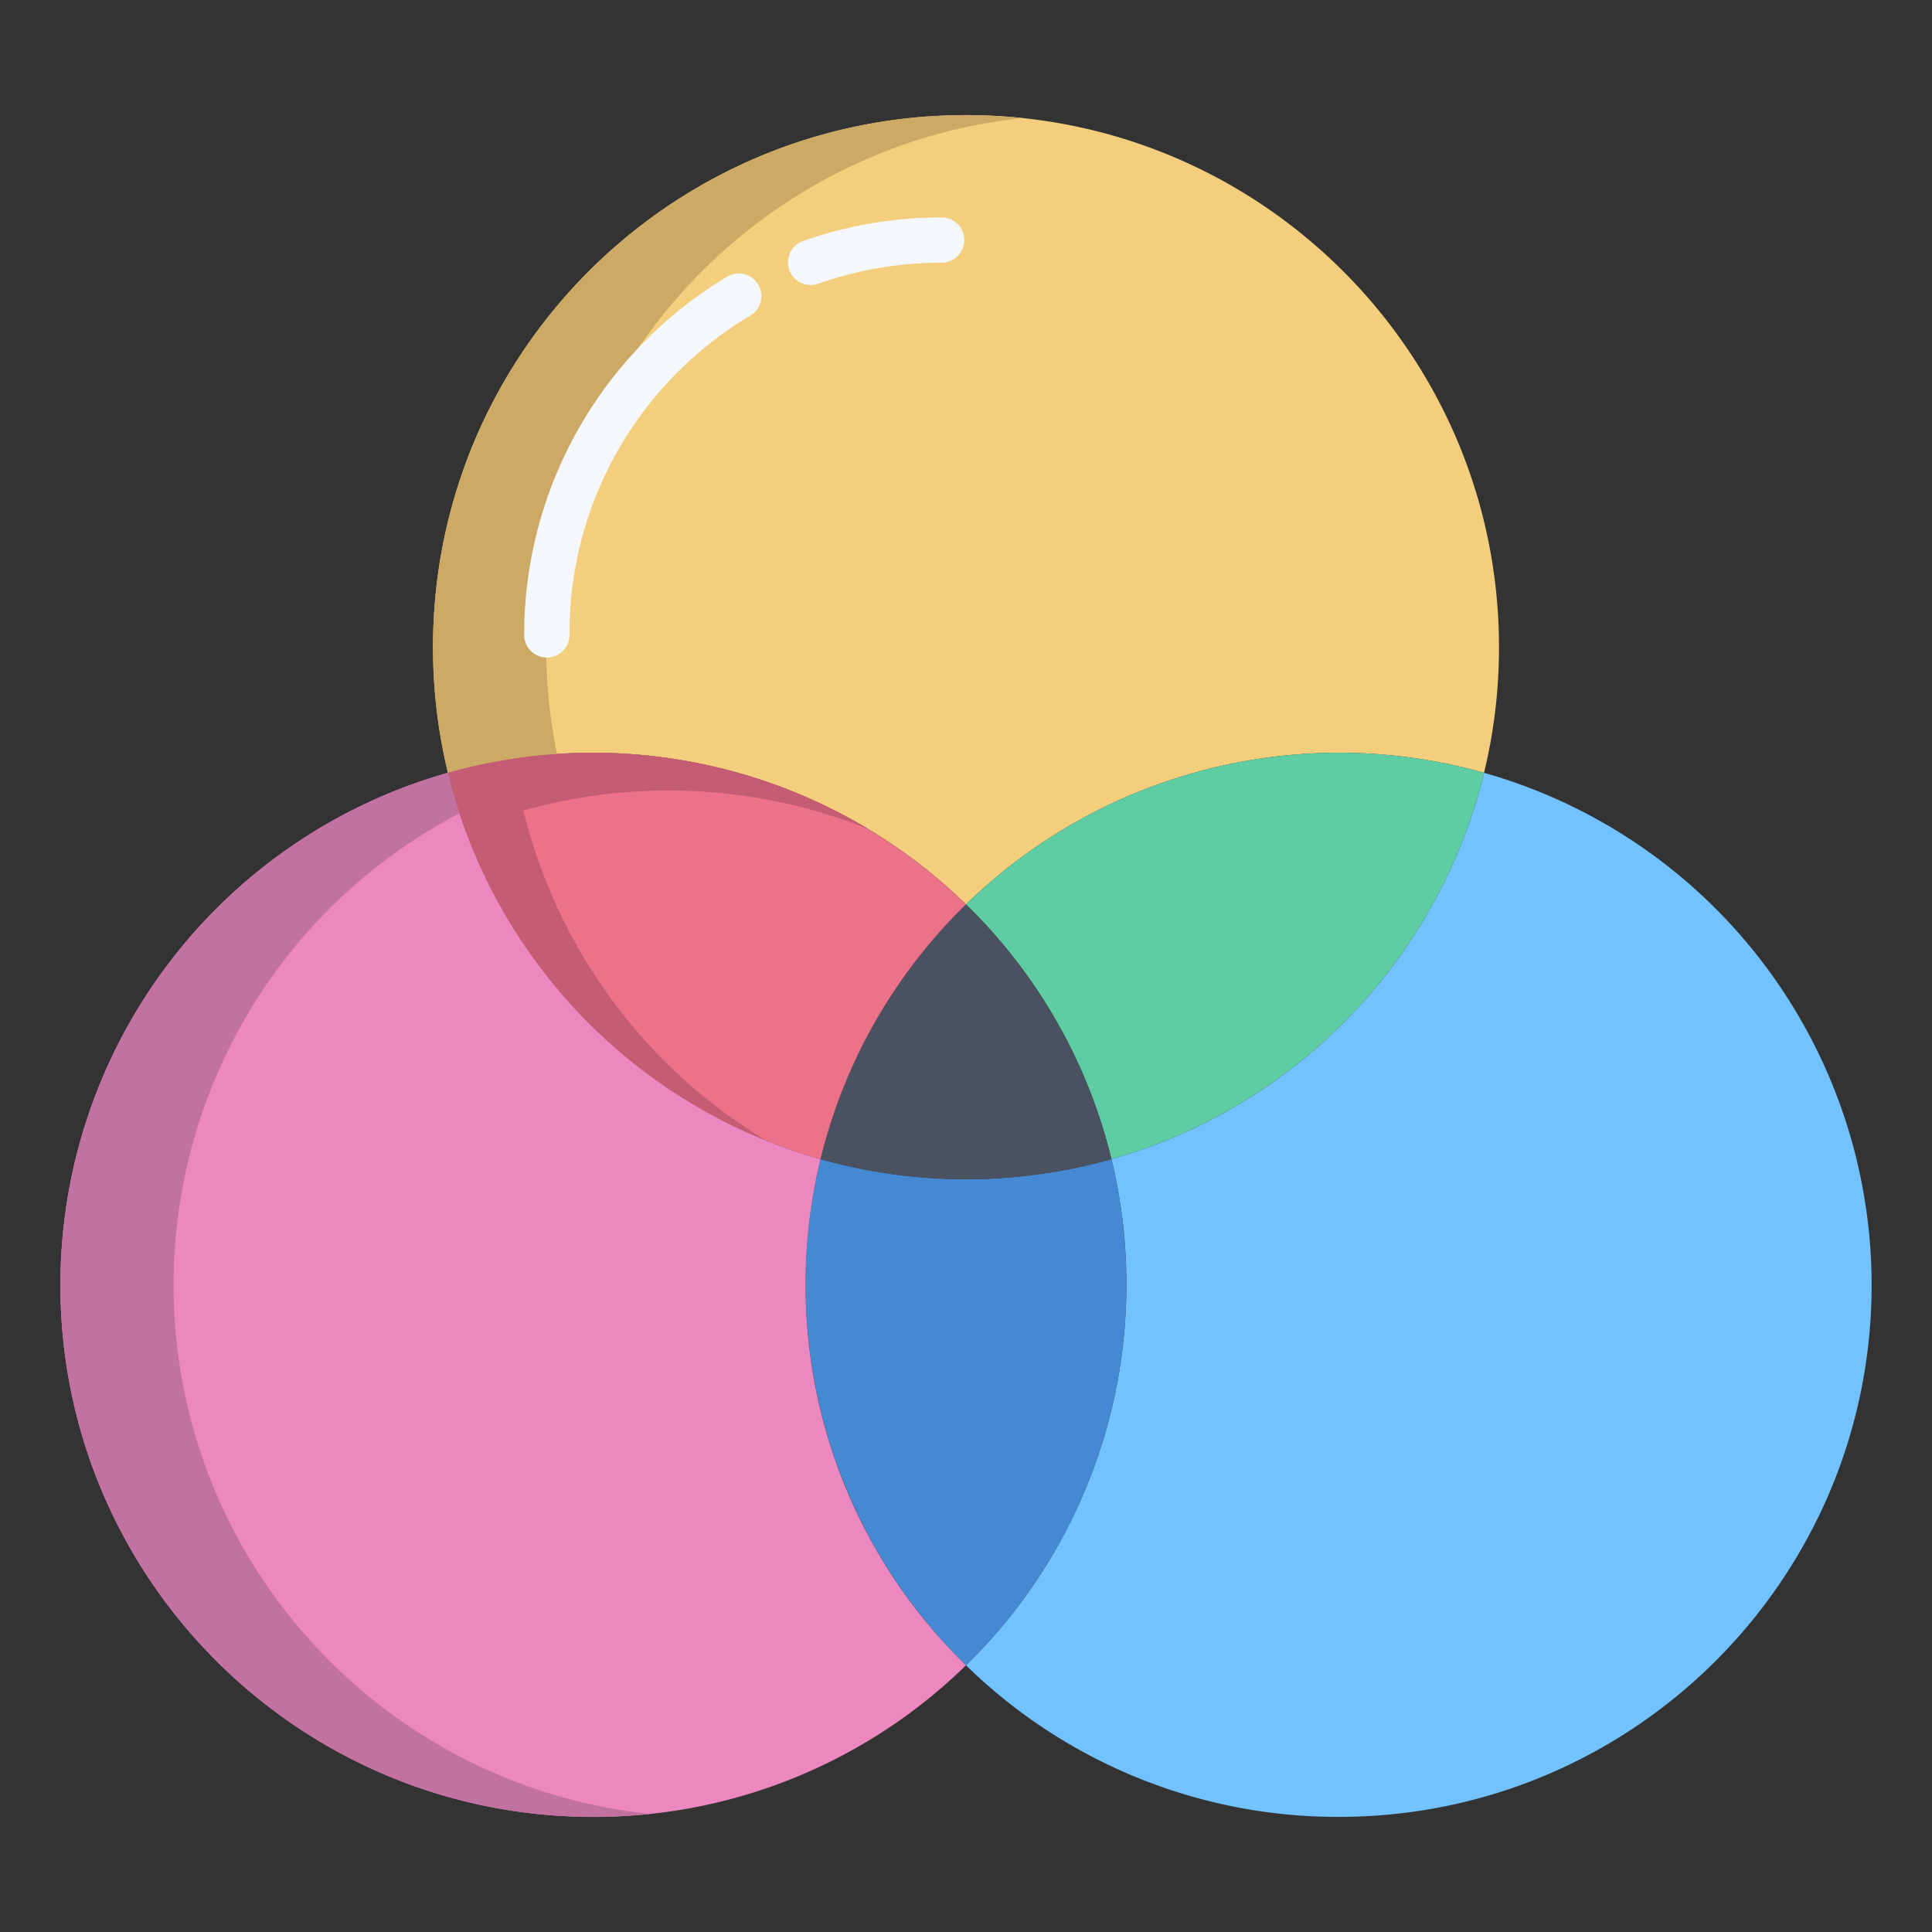 <svg id="Layer_1" height="512" viewBox="0 0 512 512" width="512" xmlns="http://www.w3.org/2000/svg" data-name="Layer 1"><rect x="0" y="0" width="512" height="512" fill="#333333" stroke="none"/><path d="m393.29 204.8a141.109 141.109 0 0 1 102.71 135.69c0 77.88-63.24 141.01-141.25 141.01a140.894 140.894 0 0 1 -98.75-40.18 141.089 141.089 0 0 0 38.55-134.13 141.359 141.359 0 0 0 98.74-102.39z" fill="#71c2ff"/><path d="m397.25 171.51a140.987 140.987 0 0 1 -3.96 33.29 141.711 141.711 0 0 0 -137.29 34.87 141.711 141.711 0 0 0 -137.29-34.87 140.987 140.987 0 0 1 -3.96-33.29c0-77.88 63.24-141.01 141.25-141.01s141.25 63.13 141.25 141.01z" fill="#f3ce7d"/><path d="m393.29 204.8a141.359 141.359 0 0 1 -98.74 102.39 140.734 140.734 0 0 0 -38.55-67.52 141.711 141.711 0 0 1 137.29-34.87z" fill="#5fcda4"/><path d="m294.55 307.19a141.089 141.089 0 0 1 -38.55 134.13 141.089 141.089 0 0 1 -38.55-134.13 142.331 142.331 0 0 0 77.1 0z" fill="#4689d3"/><path d="m256 239.67a140.734 140.734 0 0 1 38.55 67.52 142.331 142.331 0 0 1 -77.1 0 140.734 140.734 0 0 1 38.55-67.52z" fill="#4a5160"/><path d="m256 239.67a140.734 140.734 0 0 0 -38.55 67.52 141.359 141.359 0 0 1 -98.74-102.39 141.711 141.711 0 0 1 137.29 34.87z" fill="#eb7288"/><path d="m213.49 340.49a140.465 140.465 0 0 0 42.51 100.83 140.894 140.894 0 0 1 -98.75 40.18c-78.01 0-141.25-63.13-141.25-141.01a141.109 141.109 0 0 1 102.71-135.69 141.359 141.359 0 0 0 98.74 102.39 141.134 141.134 0 0 0 -3.96 33.3z" fill="#ec87c0"/><path d="m144.75 171.51c0-72.821 55.293-132.74 126.25-140.218a142.927 142.927 0 0 0 -15-.792c-78.01 0-141.25 63.13-141.25 141.01a140.987 140.987 0 0 0 3.96 33.29 141.045 141.045 0 0 1 28.9-4.982 141.312 141.312 0 0 1 -2.86-28.308z" fill="#ca6"/><path d="m46 340.49a140.956 140.956 0 0 1 75.786-124.971c-1.156-3.517-2.2-7.087-3.076-10.719a141.109 141.109 0 0 0 -102.71 135.69c0 77.88 63.24 141.01 141.25 141.01a143.1 143.1 0 0 0 15-.792c-70.96-7.481-126.25-67.399-126.25-140.218z" fill="#c172a1"/><path d="m138.71 214.8a142.164 142.164 0 0 1 91.539 4.958 141.9 141.9 0 0 0 -111.539-14.958 141.362 141.362 0 0 0 84.247 97.411 141.256 141.256 0 0 1 -64.247-87.411z" fill="#c45c73"/><g fill="#f4f8fc"><path d="m144.913 174.257a6 6 0 0 1 -6-6 110.578 110.578 0 0 1 53.767-94.918 6 6 0 1 1 6.177 10.288 97.941 97.941 0 0 0 -47.944 84.63 6 6 0 0 1 -6 6z"/><path d="m214.827 75.523a6 6 0 0 1 -1.99-11.661 110.369 110.369 0 0 1 36.709-6.238 6 6 0 1 1 0 12 98.411 98.411 0 0 0 -32.729 5.558 5.975 5.975 0 0 1 -1.99.341z"/></g></svg>